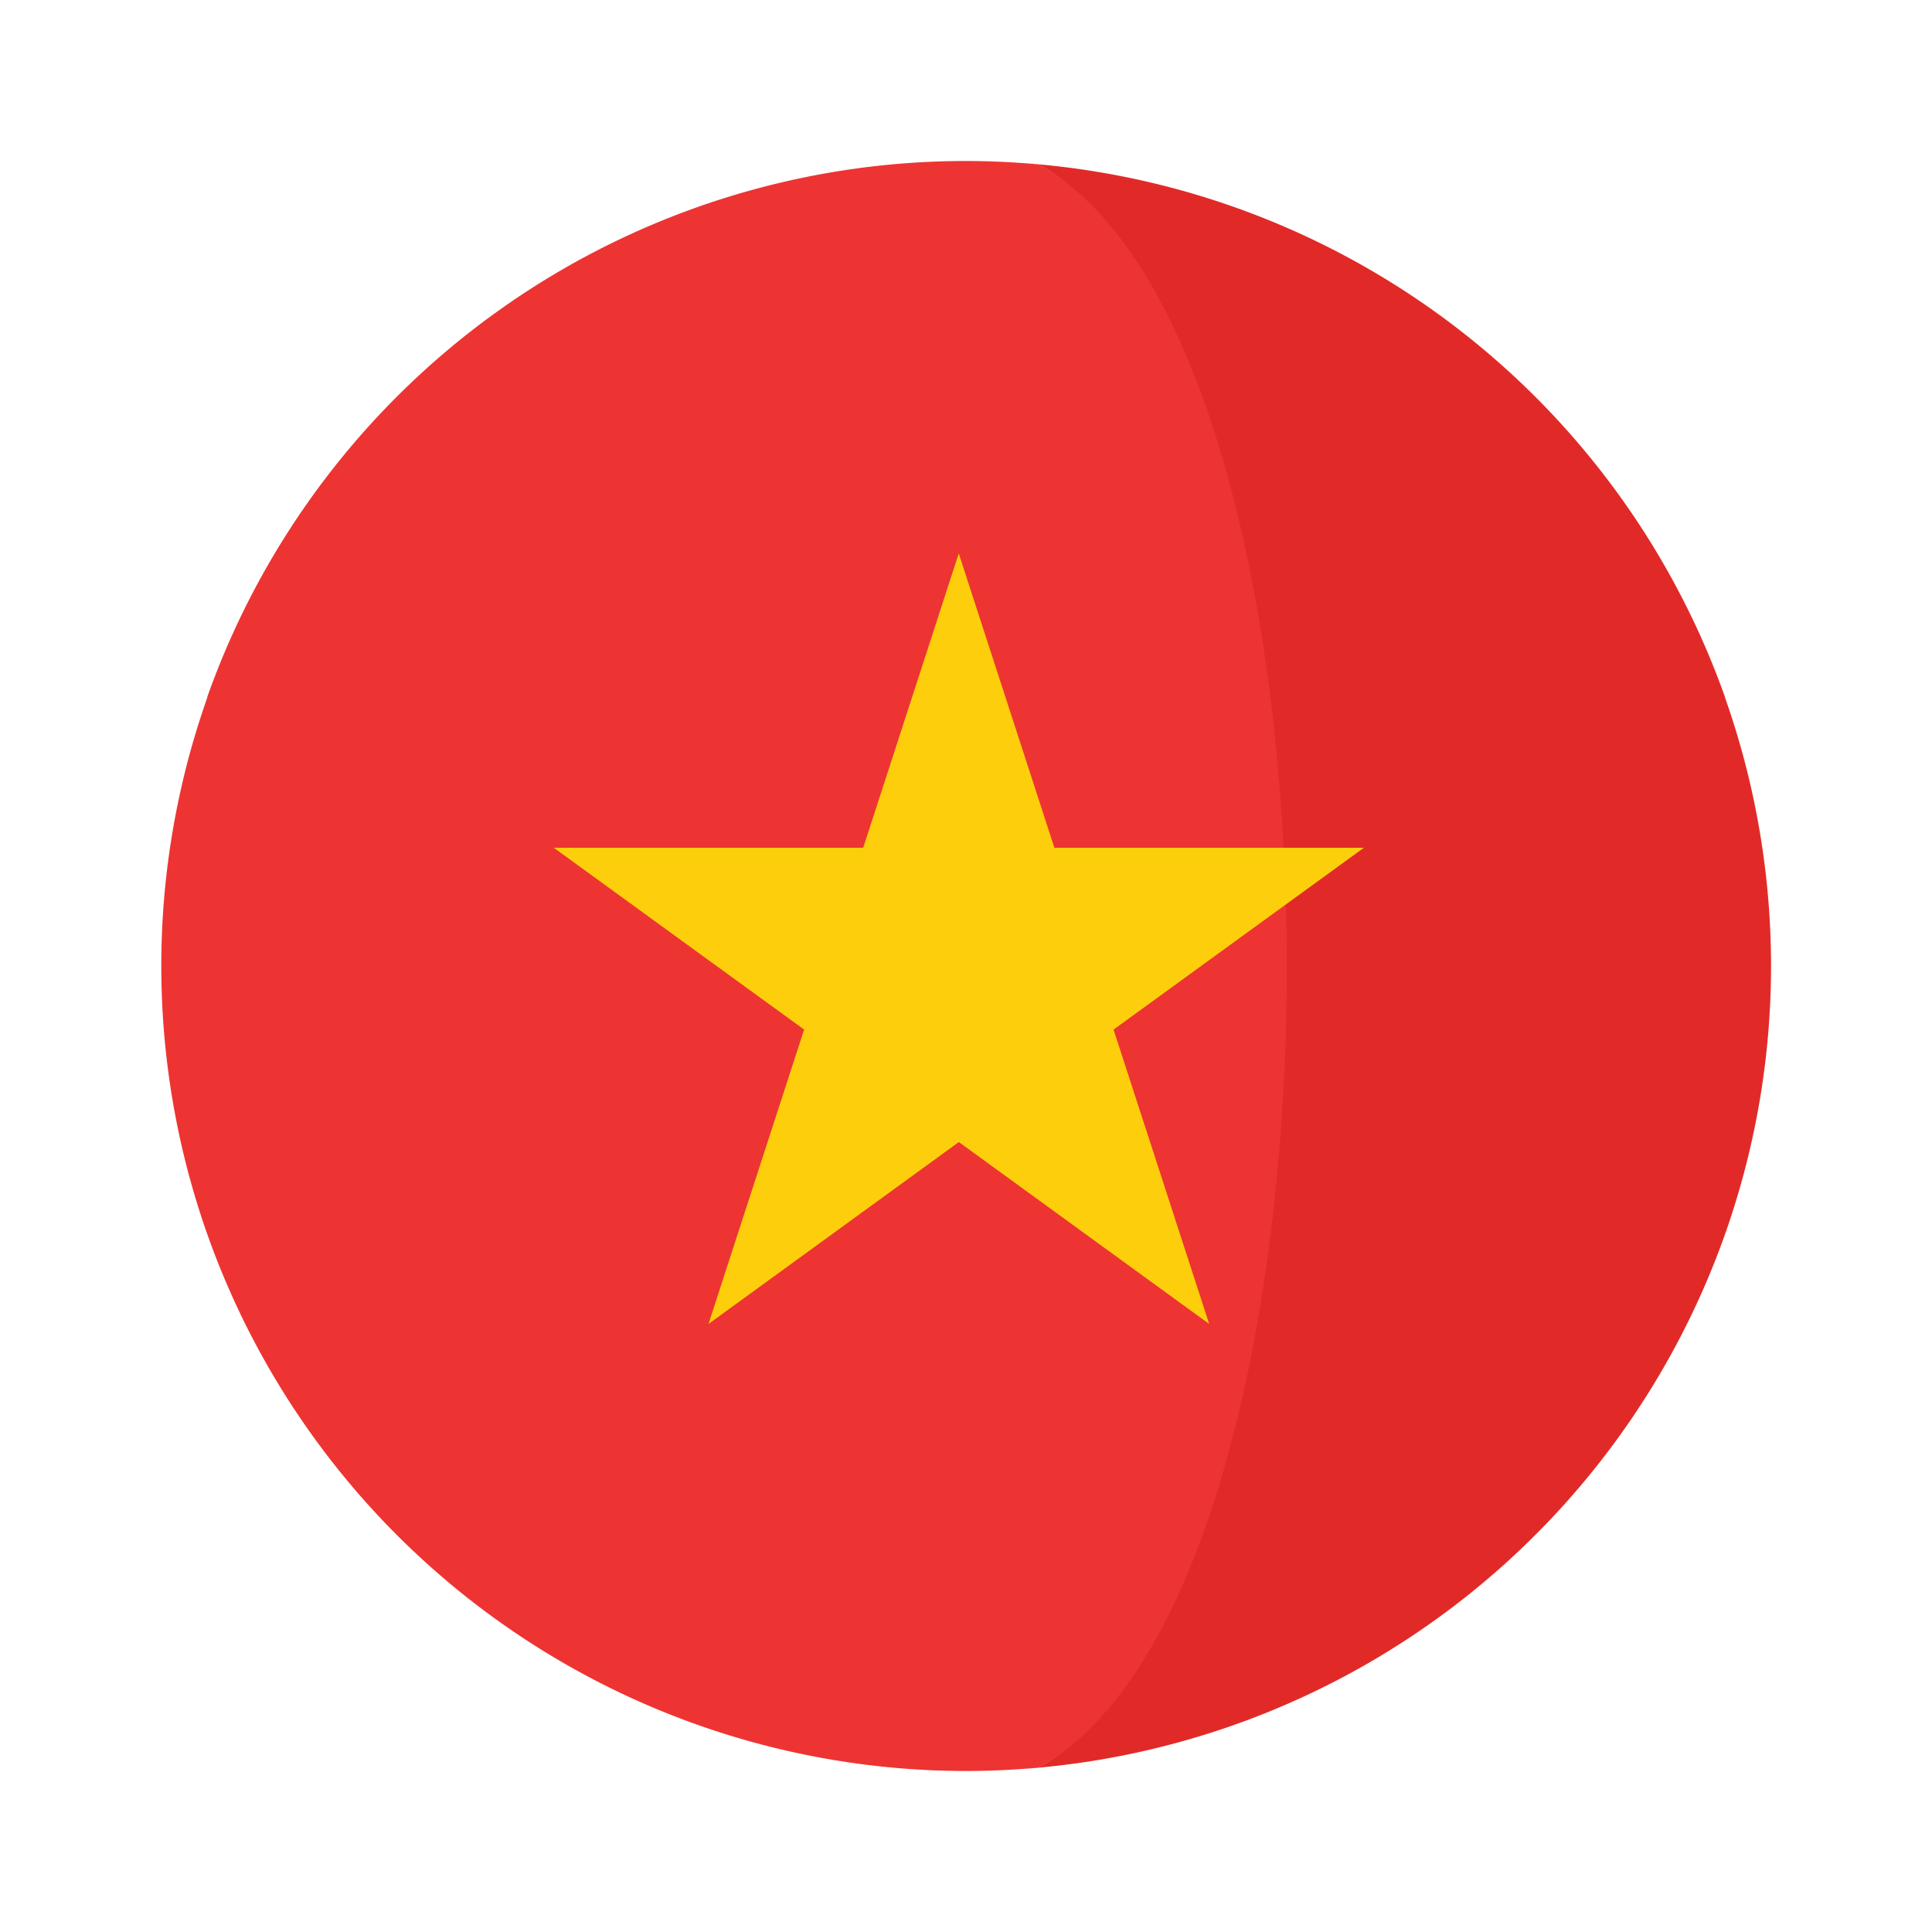 <svg xmlns="http://www.w3.org/2000/svg" width="24" height="24" viewBox="0 0 24 24"><rect width="24" height="24" fill="none"/><g transform="translate(2 2)"><path d="M266.643,7.6l0-.009A10.006,10.006,0,0,0,258.113.974c1.531.839,1.977,3.5,2.369,6.625a27.646,27.646,0,0,1,.005,6.629c-.388,3.144-.837,5.821-2.374,6.664a10.007,10.007,0,0,0,8.534-6.636l.01-.028a10.006,10.006,0,0,0-.013-6.629Z" transform="translate(-247.215 -0.933)" fill="#e12a28"/><path d="M13.782,6.666C13.391,3.538,12.429.88,10.9.041,10.6.015,10.3,0,10,0A10,10,0,0,0,.575,6.657l0,.009a10.008,10.008,0,0,0-.013,6.629l.01.028A10,10,0,0,0,10,20c.3,0,.6-.015.9-.041,1.537-.843,2.5-3.52,2.889-6.664A27.648,27.648,0,0,0,13.782,6.666Z" fill="#ed3432"/><path d="M120.562,115.454l1.188,3.656h3.845l-3.11,2.259,1.188,3.657-3.11-2.26-3.11,2.26,1.188-3.657-3.11-2.259h3.844Z" transform="translate(-110.652 -110.579)" fill="#fdce0c"/></g></svg>